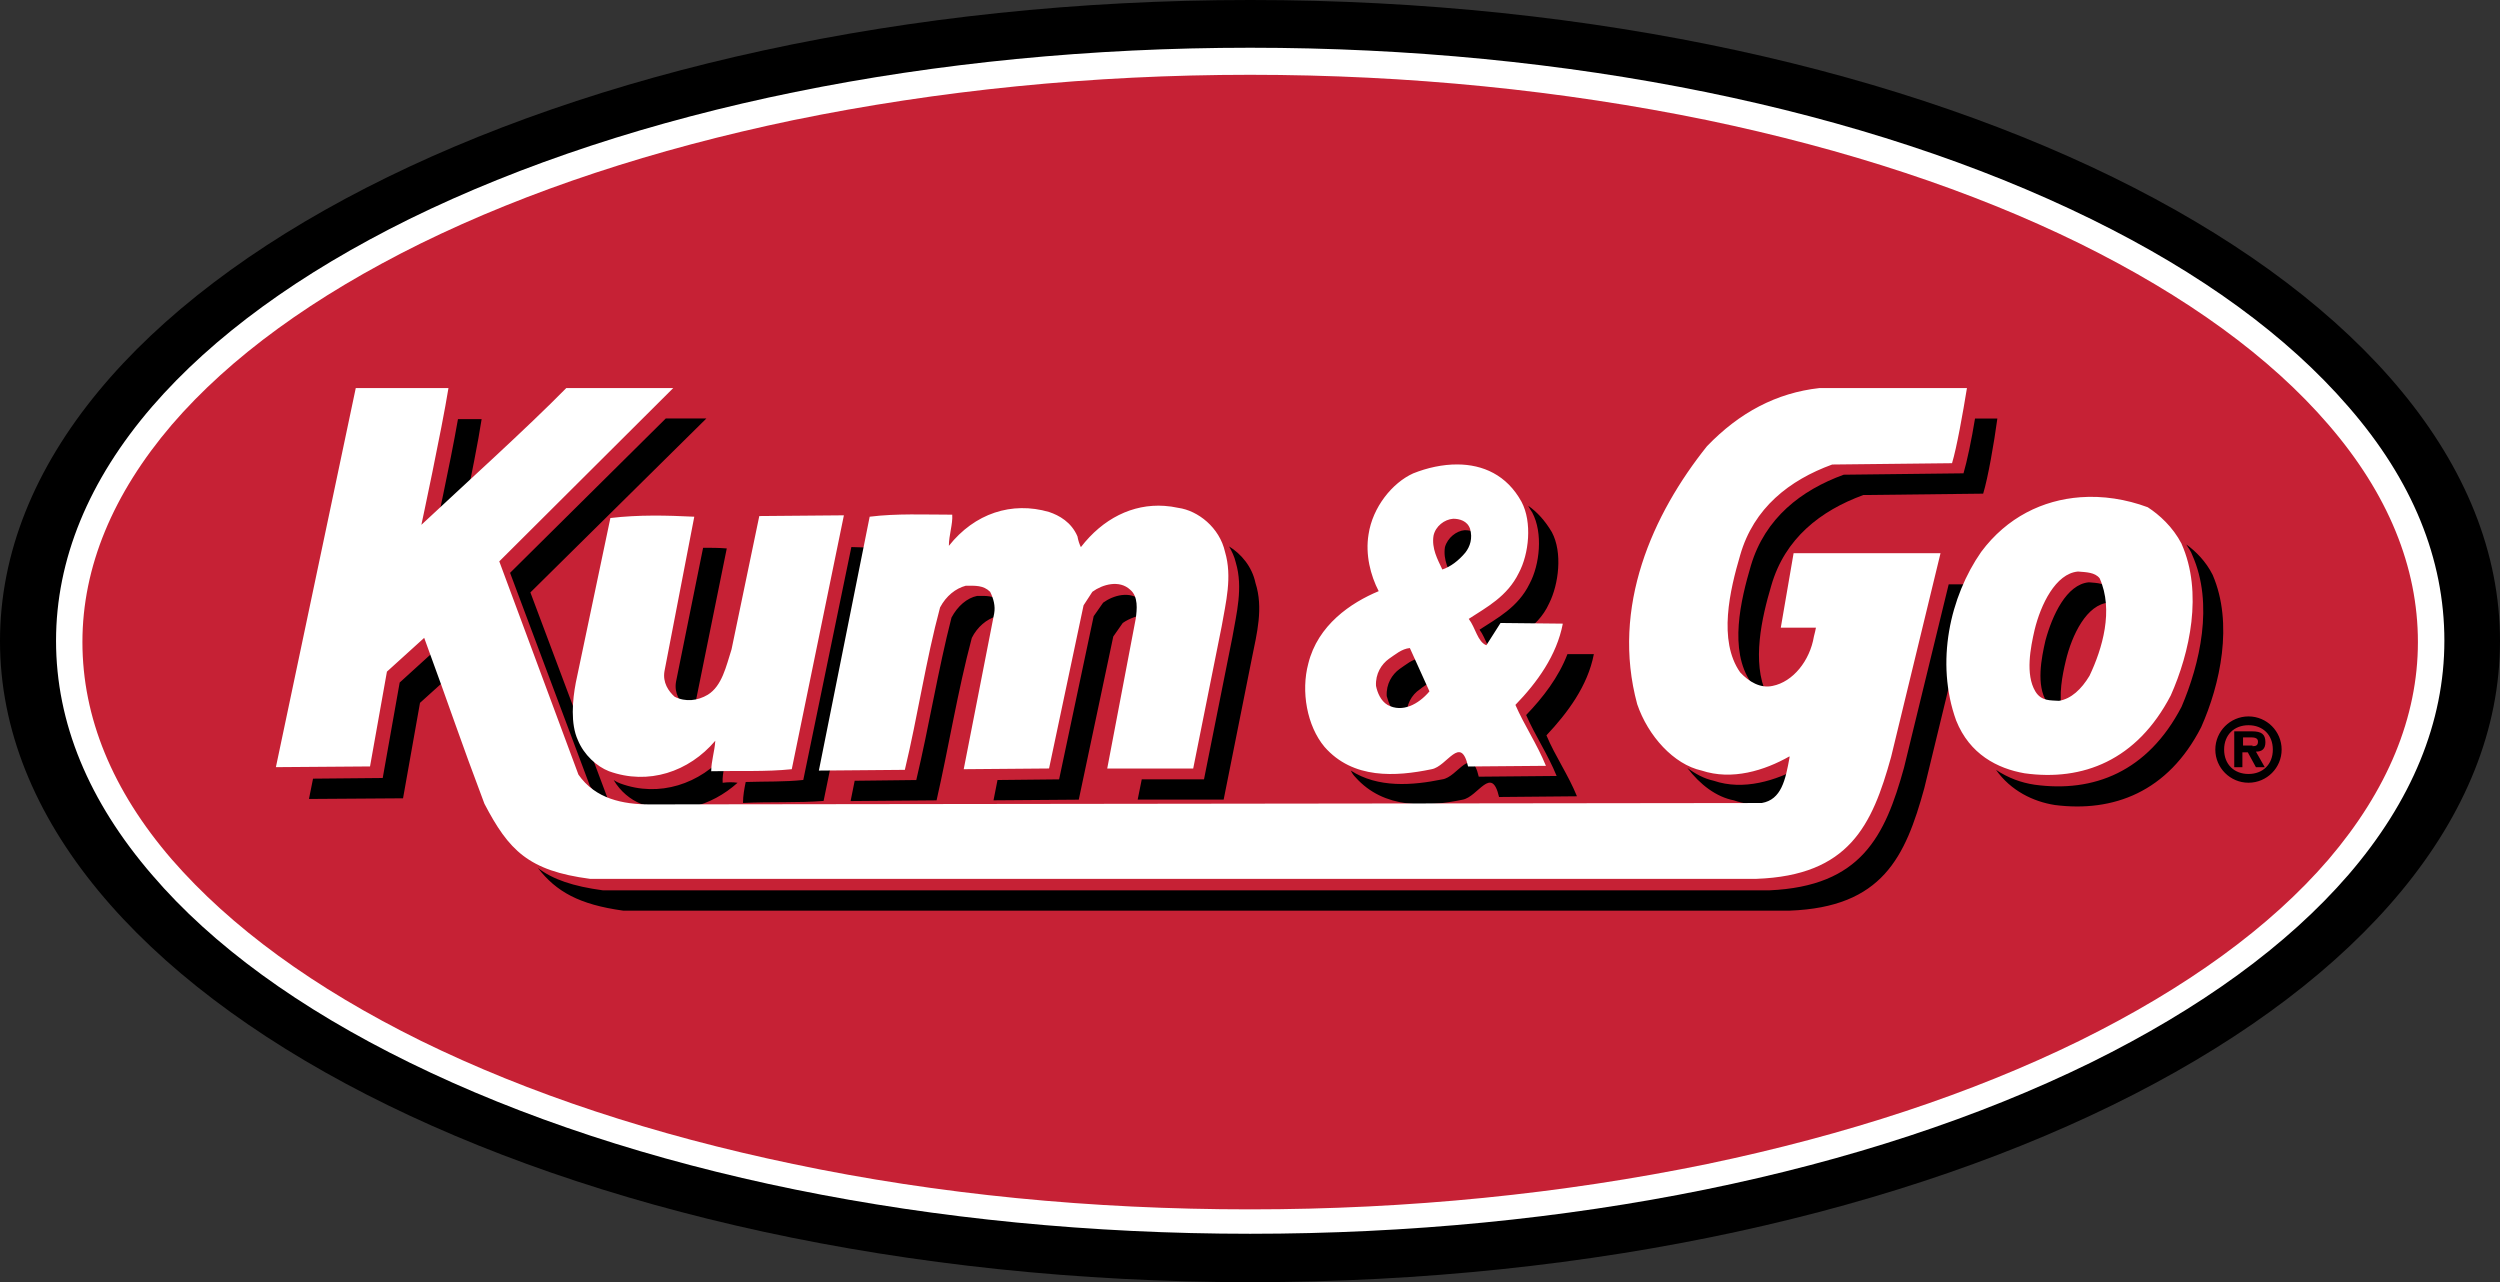 <?xml version="1.0" encoding="UTF-8"?>
<!DOCTYPE svg PUBLIC "-//W3C//DTD SVG 1.1//EN" "http://www.w3.org/Graphics/SVG/1.1/DTD/svg11.dtd">
<!-- Creator: CorelDRAW 2019 (64-Bit) -->
<svg xmlns="http://www.w3.org/2000/svg" xml:space="preserve" width="195.525mm" height="100.278mm" version="1.1" style="shape-rendering:geometricPrecision; text-rendering:geometricPrecision; image-rendering:optimizeQuality; fill-rule:evenodd; clip-rule:evenodd"
viewBox="0 0 195.342 100.184"
 xmlns:xlink="http://www.w3.org/1999/xlink"
 xmlns:xodm="http://www.corel.com/coreldraw/odm/2003">
 <rect x="0" y="0" width="195.342" height="100.184" fill="#333333" stroke="none"/>
 <defs>
  <style type="text/css">
   <![CDATA[
    .fil2 {fill:#C62135}
    .fil0 {fill:black}
    .fil1 {fill:white}
   ]]>
  </style>
 </defs>
 <g id="Layer_x0020_1">
  <g id="_730090464">
   <path class="fil0" d="M195.342 50.092c0,27.665 -43.744,50.092 -97.648,50.092 -53.954,0 -97.694,-22.428 -97.694,-50.092 0,-27.664 43.745,-50.092 97.694,-50.092 53.953,0 97.648,22.428 97.648,50.092z"/>
   <path class="fil1" d="M31.991 17.113c-8.569,4.232 -15.339,9.15 -20.101,14.652 -4.972,5.766 -7.511,11.955 -7.511,18.302 0,6.4 2.539,12.536 7.511,18.302 4.708,5.501 11.478,10.421 20.101,14.652 17.562,8.622 40.889,13.382 65.697,13.382 24.808,0 48.134,-4.761 65.697,-13.382 8.569,-4.232 15.339,-9.151 20.101,-14.652 4.972,-5.766 7.51,-11.955 7.51,-18.302 0,-6.4 -2.486,-12.536 -7.51,-18.302 -4.761,-5.501 -11.479,-10.421 -20.101,-14.652 -17.561,-8.622 -40.889,-13.383 -65.697,-13.383 -24.808,0 -48.135,4.761 -65.697,13.383z"/>
   <path class="fil2" d="M61.979 90.952c-10.896,-2.274 -20.682,-5.501 -29.092,-9.627 -8.358,-4.126 -14.864,-8.886 -19.465,-14.176 -4.655,-5.395 -6.982,-11.108 -6.982,-16.979 0,-5.871 2.38,-11.584 6.982,-16.979 4.549,-5.289 11.108,-10.05 19.465,-14.176 8.41,-4.125 18.196,-7.352 29.092,-9.627 11.32,-2.327 23.327,-3.544 35.705,-3.544 12.378,0 24.385,1.217 35.705,3.544 10.896,2.274 20.682,5.501 29.092,9.627 8.358,4.126 14.916,8.886 19.466,14.176 4.655,5.395 6.981,11.109 6.981,16.979 0,5.871 -2.379,11.584 -6.981,16.979 -4.55,5.29 -11.108,10.05 -19.466,14.176 -8.41,4.125 -18.196,7.352 -29.092,9.627 -11.32,2.328 -23.327,3.544 -35.705,3.544 -12.378,0 -24.385,-1.164 -35.705,-3.544z"/>
   <path class="fil0" d="M52.02 32.7l-12.164 12.06 6.241 16.658c0.423,0.635 0.954,1.059 1.536,1.376l-6.19 -16.503 13.751 -13.592 -3.174 0 0 0.001zm102.302 0l0 0c-0.264,1.64 -0.634,3.385 -0.9,4.284l-9.363 0.108c-3.331,1.216 -6.136,3.386 -7.246,7.088 -0.794,2.698 -1.746,6.609 0,9.148 0.369,0.371 0.74,0.692 1.217,0.904 -1.164,-2.486 -0.372,-5.978 0.369,-8.464 1.058,-3.703 3.865,-5.872 7.196,-7.088l9.364 -0.107c0.371,-1.217 0.845,-3.914 1.109,-5.871l-1.746 0zm-118.538 0.051l0 0c-0.635,3.65 -1.854,9.148 -1.854,9.148 0.74,-0.688 1.537,-1.426 2.383,-2.219 0.476,-2.327 1.056,-5.184 1.32,-6.929l-1.849 0zm83.627 6.77l0 0c0.106,0.212 0.212,0.37 0.318,0.529l0 0.005c0.846,1.587 0.583,4.072 -0.211,5.553 -0.9,1.851 -2.539,2.696 -3.914,3.595 0.529,0.688 0.689,1.8 1.377,2.064l0.262 -0.426c0,0 0.003,-0.052 -0.051,-0.052 0.054,0 0.103,-0.056 0.103,-0.107l0.74 -1.217 1.006 0c0.794,-0.582 1.532,-1.269 2.008,-2.327 0.74,-1.481 1.058,-3.966 0.21,-5.553 -0.529,-0.901 -1.162,-1.589 -1.85,-2.066l0.001 0.002zm-4.972 1.905l0 0c0.477,0 1.11,0.156 1.321,0.791 0.054,0.264 0.056,0.531 0.056,0.796 -0.635,0.106 -1.218,0.581 -1.377,1.269 -0.054,0.212 -0.054,0.425 0,0.637 -0.264,0.211 -0.583,0.419 -0.847,0.473 -0.371,-0.793 -0.847,-1.64 -0.688,-2.645 0.212,-0.741 0.901,-1.266 1.535,-1.321zm56.386 1.114l0 0c0.741,0.529 1.536,1.321 2.065,2.379 1.64,3.808 0.583,8.569 -0.898,11.901 -2.593,5.078 -6.88,6.663 -11.428,6.082 -1.693,-0.264 -3.439,-1.108 -4.603,-2.748 0.952,0.634 1.957,1.003 3.015,1.161 4.602,0.635 8.835,-1.004 11.48,-6.082 1.428,-3.333 2.539,-8.041 0.847,-11.849 -0.104,-0.317 -0.319,-0.579 -0.477,-0.843zm-74.791 0.154l0 0c0.212,0.371 0.423,0.793 0.529,1.268 0.582,1.957 0.052,3.969 -0.267,5.82l-2.219 11.11 -4.864 0 -0.319 1.587 6.718 0 2.219 -11.11c0.371,-1.851 0.901,-3.862 0.267,-5.819 -0.265,-1.27 -1.113,-2.274 -2.065,-2.856l0.001 0zm-29.513 0.051l0 0 0 0.005 -3.755 18.193c-1.428,0.159 -2.965,0.107 -4.499,0.159 -0.107,0.529 -0.211,1.057 -0.211,1.639 2.116,-0.106 4.34,-0.001 6.297,-0.159l4.068 -19.781 -1.9 -0.056zm-11.583 0.057l0 0c0.582,0 1.214,-0.003 1.849,0.051l-2.434 12.009c-0.055,0.265 -0.055,0.476 0,0.688 -0.265,-0.052 -0.475,-0.161 -0.74,-0.267 -0.477,-0.423 -0.95,-1.109 -0.791,-2.009l0 -0.005 2.116 -10.468zm108.276 2.697l0 0c-1.745,0.159 -2.861,2.594 -3.39,4.551 -0.317,1.375 -0.738,3.491 0.108,4.813 0.317,0.582 0.74,0.74 1.217,0.74 -0.317,-1.27 -0.003,-2.855 0.263,-3.966 0.474,-2.009 1.64,-4.445 3.384,-4.551 0.159,0 0.319,0.002 0.477,0.056 -0.055,-0.317 -0.212,-0.689 -0.317,-1.006 -0.424,-0.582 -1.108,-0.583 -1.742,-0.637zm-10.951 0.159l0 0 1.96 0 -3.863 15.922c-1.481,5.395 -3.282,9.31 -10.528,9.575l-91.138 0c-3.438,-0.476 -5.234,-1.482 -6.662,-3.333 1.164,0.899 2.748,1.429 5.075,1.746l91.14 0c7.193,-0.317 9.043,-4.232 10.524,-9.574l3.493 -14.336zm-64.606 0.839l0 0 -0 0c0.536,-0.066 1.075,0.039 1.498,0.435 0.317,0.265 0.423,0.686 0.477,1.109 -0.634,0 -1.377,0.266 -1.905,0.637l-0.74 1.058 -2.696 12.748 -6.662 0.051 0.313 -1.587 4.813 -0.051 2.701 -12.748 0.74 -1.058c0.397,-0.291 0.925,-0.528 1.461,-0.595zm-11.302 0.065l0 0c0.687,0 1.325,-0.051 1.854,0.478 0.159,0.371 0.259,0.739 0.314,1.11l-0.632 0c-0.794,0.211 -1.534,0.848 -1.957,1.694 -1.111,4.179 -1.801,8.514 -2.753,12.692l-6.718 0.056 0.319 -1.587 4.813 -0.056c1.005,-4.232 1.695,-8.567 2.752,-12.693 0.476,-0.899 1.215,-1.536 2.009,-1.695zm65.586 3.334l0 0 0.9 0c-0.001,0.006 -0.107,0.474 -0.212,0.683 -0.053,0.318 -0.16,0.635 -0.267,0.899l-0.688 0 0.267 -1.582zm-107.804 0.791l0 0 -2.908 2.645 -1.325 7.458 -5.445 0.051 -0.318 1.587 7.351 -0.051 1.325 -7.458 2.168 -1.957c-0.264,-0.688 -0.53,-1.429 -0.847,-2.275zm88.337 0.426l0 0 0 0.001 2.064 0c-0.476,2.486 -2.063,4.598 -3.704,6.344 0.688,1.639 1.696,3.068 2.384,4.761l-6.087 0.056c-0.582,-2.539 -1.639,-0.001 -2.856,0.211 -2.803,0.582 -6.136,0.739 -8.357,-1.747 -0.158,-0.158 -0.264,-0.317 -0.37,-0.529 2.116,1.375 4.812,1.165 7.14,0.688 1.217,-0.157 2.274,-2.749 2.856,-0.21l6.087 -0.056c-0.688,-1.693 -1.695,-3.175 -2.383,-4.762 1.323,-1.375 2.538,-2.958 3.226,-4.757zm-11.475 0.314l0 0c-0.635,0.054 -1.167,0.53 -1.643,0.847 -0.582,0.423 -1.055,1.164 -1.002,2.116 0.159,0.582 0.423,1.215 0.899,1.479 0.265,0.106 0.476,0.215 0.688,0.215l0 -0.107c-0.106,-0.899 0.368,-1.693 1.002,-2.116 0.265,-0.212 0.581,-0.422 0.899,-0.581l-0.843 -1.854zm64.692 4.551l0 0c-1.428,0 -2.593,1.166 -2.593,2.593 0,1.429 1.165,2.589 2.593,2.589 1.428,0 2.589,-1.161 2.589,-2.589 0,-1.428 -1.16,-2.593 -2.589,-2.593zm0 0.688l0 0c-1.11,0 -1.905,0.742 -1.905,1.905 0,1.164 0.795,1.905 1.905,1.905 1.11,0 1.901,-0.742 1.901,-1.905 0,-1.163 -0.79,-1.905 -1.901,-1.905zm-1.114 0.478l0 0 1.377 0c0.74,0 1.058,0.212 1.058,0.847 0,0.529 -0.265,0.74 -0.74,0.74l0.688 1.213 0 0.005 -0.688 0 -0.637 -1.166 -0.421 0 0 1.166 -0.637 0 0 -2.804zm0.688 0.473l0 0 0.581 0c0.211,0 0.585,0.002 0.585,0.318 0,0.316 -0.161,0.37 -0.427,0.37l0 -0.052 -0.74 0 0 -0.637zm-118.48 1.218l0 0c-0.052,0.793 -0.373,1.533 -0.318,2.327 0.424,-0.054 0.795,-0.054 1.166,0 -2.063,1.851 -4.868,2.644 -7.566,1.639 -0.793,-0.318 -1.587,-0.951 -2.116,-1.849 0.158,0.106 0.37,0.212 0.529,0.267 3.015,1.111 6.242,0.05 8.305,-2.383zm83.992 1.058l0 0c-2.01,1.111 -4.55,1.903 -6.878,1.11 -0.74,-0.159 -1.426,-0.53 -2.06,-1.007 1.005,1.322 2.272,2.278 3.647,2.542 1.481,0.529 3.122,0.369 4.551,-0.108 0.371,-0.635 0.528,-1.535 0.74,-2.434l0 -0.103z"/>
   <path class="fil1" d="M27.798 30.322l-6.241 29.621 7.355 -0.056 1.321 -7.407 2.912 -2.64c2.116,5.766 2.748,7.775 4.705,12.959 1.904,3.649 3.436,5.236 8.25,5.871l91.14 0c7.246,-0.264 9.043,-4.18 10.524,-9.523l3.862 -15.923 -11.48 0 -1.001 5.819 2.747 0c0,0 -0.104,0.53 -0.159,0.689 -0.317,1.904 -1.64,3.545 -3.226,3.862 -0.952,0.211 -1.85,-0.318 -2.537,-1.058 -1.745,-2.486 -0.794,-6.455 0,-9.152 1.058,-3.703 3.858,-5.872 7.191,-7.088l9.364 -0.103c0.369,-1.216 0.848,-3.914 1.165,-5.87l-11.531 0c-3.334,0.37 -6.244,1.901 -8.784,4.546 -4.231,5.289 -7.512,12.538 -5.449,20.155 0.846,2.486 2.86,4.707 5.028,5.183 2.38,0.793 4.915,0.001 6.873,-1.109l0 0.103c-0.319,1.745 -0.634,3.279 -2.169,3.544l-86.903 0.108c-2.063,0 -4.235,-0.423 -5.558,-2.327l-6.185 -16.662 13.591 -13.54 -8.357 0c-3.121,3.174 -7.936,7.51 -11.321,10.684 0,0 1.587,-7.404 2.116,-10.684l-7.247 0 0.001 0.001zm86.094 5.969l0 0 0 -0.001c1.958,0.012 3.838,0.806 4.996,2.92 0.844,1.587 0.582,4.072 -0.211,5.553 -0.9,1.851 -2.539,2.696 -3.914,3.595 0.529,0.688 0.689,1.795 1.376,2.06l1.108 -1.74 4.866 0.052c-0.475,2.486 -2.011,4.603 -3.704,6.348 0.688,1.587 1.695,3.069 2.384,4.762l-6.082 0.051c-0.581,-2.539 -1.639,0.004 -2.856,0.215 -2.803,0.582 -6.14,0.793 -8.362,-1.746 -1.375,-1.64 -1.85,-4.339 -1.268,-6.508 0.74,-3.015 3.333,-4.761 5.501,-5.66 -0.635,-1.216 -1.056,-2.856 -0.792,-4.443 0.317,-2.115 1.848,-4.021 3.488,-4.761 1.091,-0.436 2.295,-0.706 3.469,-0.698zm48.659 2.561l0 0c1.757,-0.129 3.561,0.148 5.266,0.782 0.901,0.582 1.958,1.534 2.646,2.856l-0.005 0c1.693,3.809 0.64,8.517 -0.842,11.85 -2.645,5.078 -6.878,6.716 -11.428,6.082 -2.115,-0.371 -4.284,-1.48 -5.341,-4.125 -1.641,-4.549 -0.476,-9.684 1.957,-13.174 2.017,-2.711 4.821,-4.054 7.748,-4.27zm-71.565 0.675l0 0c0.358,0.024 0.718,0.075 1.082,0.155 1.534,0.211 3.228,1.537 3.651,3.441 0.582,1.957 0.057,3.968 -0.262,5.82l-2.224 11.105 -6.718 0 2.224 -11.69c0.106,-0.74 0.208,-1.747 -0.426,-2.276 -0.846,-0.794 -2.166,-0.423 -2.959,0.159l-0.688 1.058 -2.697 12.748 -6.667 0.056 2.379 -12.168c0.106,-0.582 -0.051,-1.161 -0.314,-1.69 -0.529,-0.529 -1.165,-0.478 -1.905,-0.478 -0.794,0.212 -1.532,0.796 -2.008,1.695 -1.111,4.125 -1.748,8.514 -2.753,12.692l-6.718 0.057 3.97 -19.837c2.116,-0.264 4.335,-0.159 6.451,-0.159 0.054,0.74 -0.262,1.588 -0.262,2.435 2.01,-2.539 4.919,-3.492 7.828,-2.645 0.794,0.265 1.743,0.795 2.219,1.905 0.054,0.315 0.161,0.632 0.267,0.842 1.713,-2.222 4.029,-3.393 6.531,-3.225zm-25.047 0.739l0 0 -0 0 -4.073 19.837c-2.01,0.212 -4.229,0.107 -6.293,0.159 0,-0.794 0.266,-1.537 0.318,-2.383 -2.062,2.433 -5.237,3.493 -8.305,2.383 -0.952,-0.37 -1.958,-1.271 -2.434,-2.434 -0.582,-1.27 -0.424,-3.12 -0.159,-4.495l2.701 -12.856c2.222,-0.264 4.386,-0.208 6.555,-0.103l-2.327 12.061c-0.159,0.898 0.319,1.585 0.796,2.008 0.846,0.423 1.795,0.316 2.589,-0.16 1.111,-0.688 1.431,-2.222 1.854,-3.544l2.168 -10.417 6.611 -0.057zm47.608 0.267l0 0c0.476,0 1.108,0.156 1.32,0.791 0.211,0.741 0.001,1.379 -0.37,1.854 -0.529,0.635 -1.163,1.109 -1.798,1.321 -0.371,-0.794 -0.847,-1.641 -0.688,-2.645 0.159,-0.741 0.848,-1.266 1.535,-1.321l0.001 0zm48.816 4.125l0 0c-1.745,0.158 -2.909,2.594 -3.384,4.551 -0.317,1.375 -0.739,3.49 0.056,4.813 0.476,0.793 1.214,0.687 1.849,0.739 0.953,-0.158 1.749,-0.9 2.384,-1.957 1.005,-2.116 1.902,-5.131 0.792,-7.617 -0.371,-0.475 -1.056,-0.475 -1.69,-0.529l-0.005 0zm-52.201 5.978l0 0 1.531 3.385c-0.846,1.003 -2.113,1.693 -3.277,1.058 -0.528,-0.317 -0.793,-0.955 -0.899,-1.484 -0.053,-0.952 0.425,-1.693 1.007,-2.116 0.476,-0.317 1.003,-0.788 1.638,-0.842z"/>
  </g>
 </g>
</svg>
